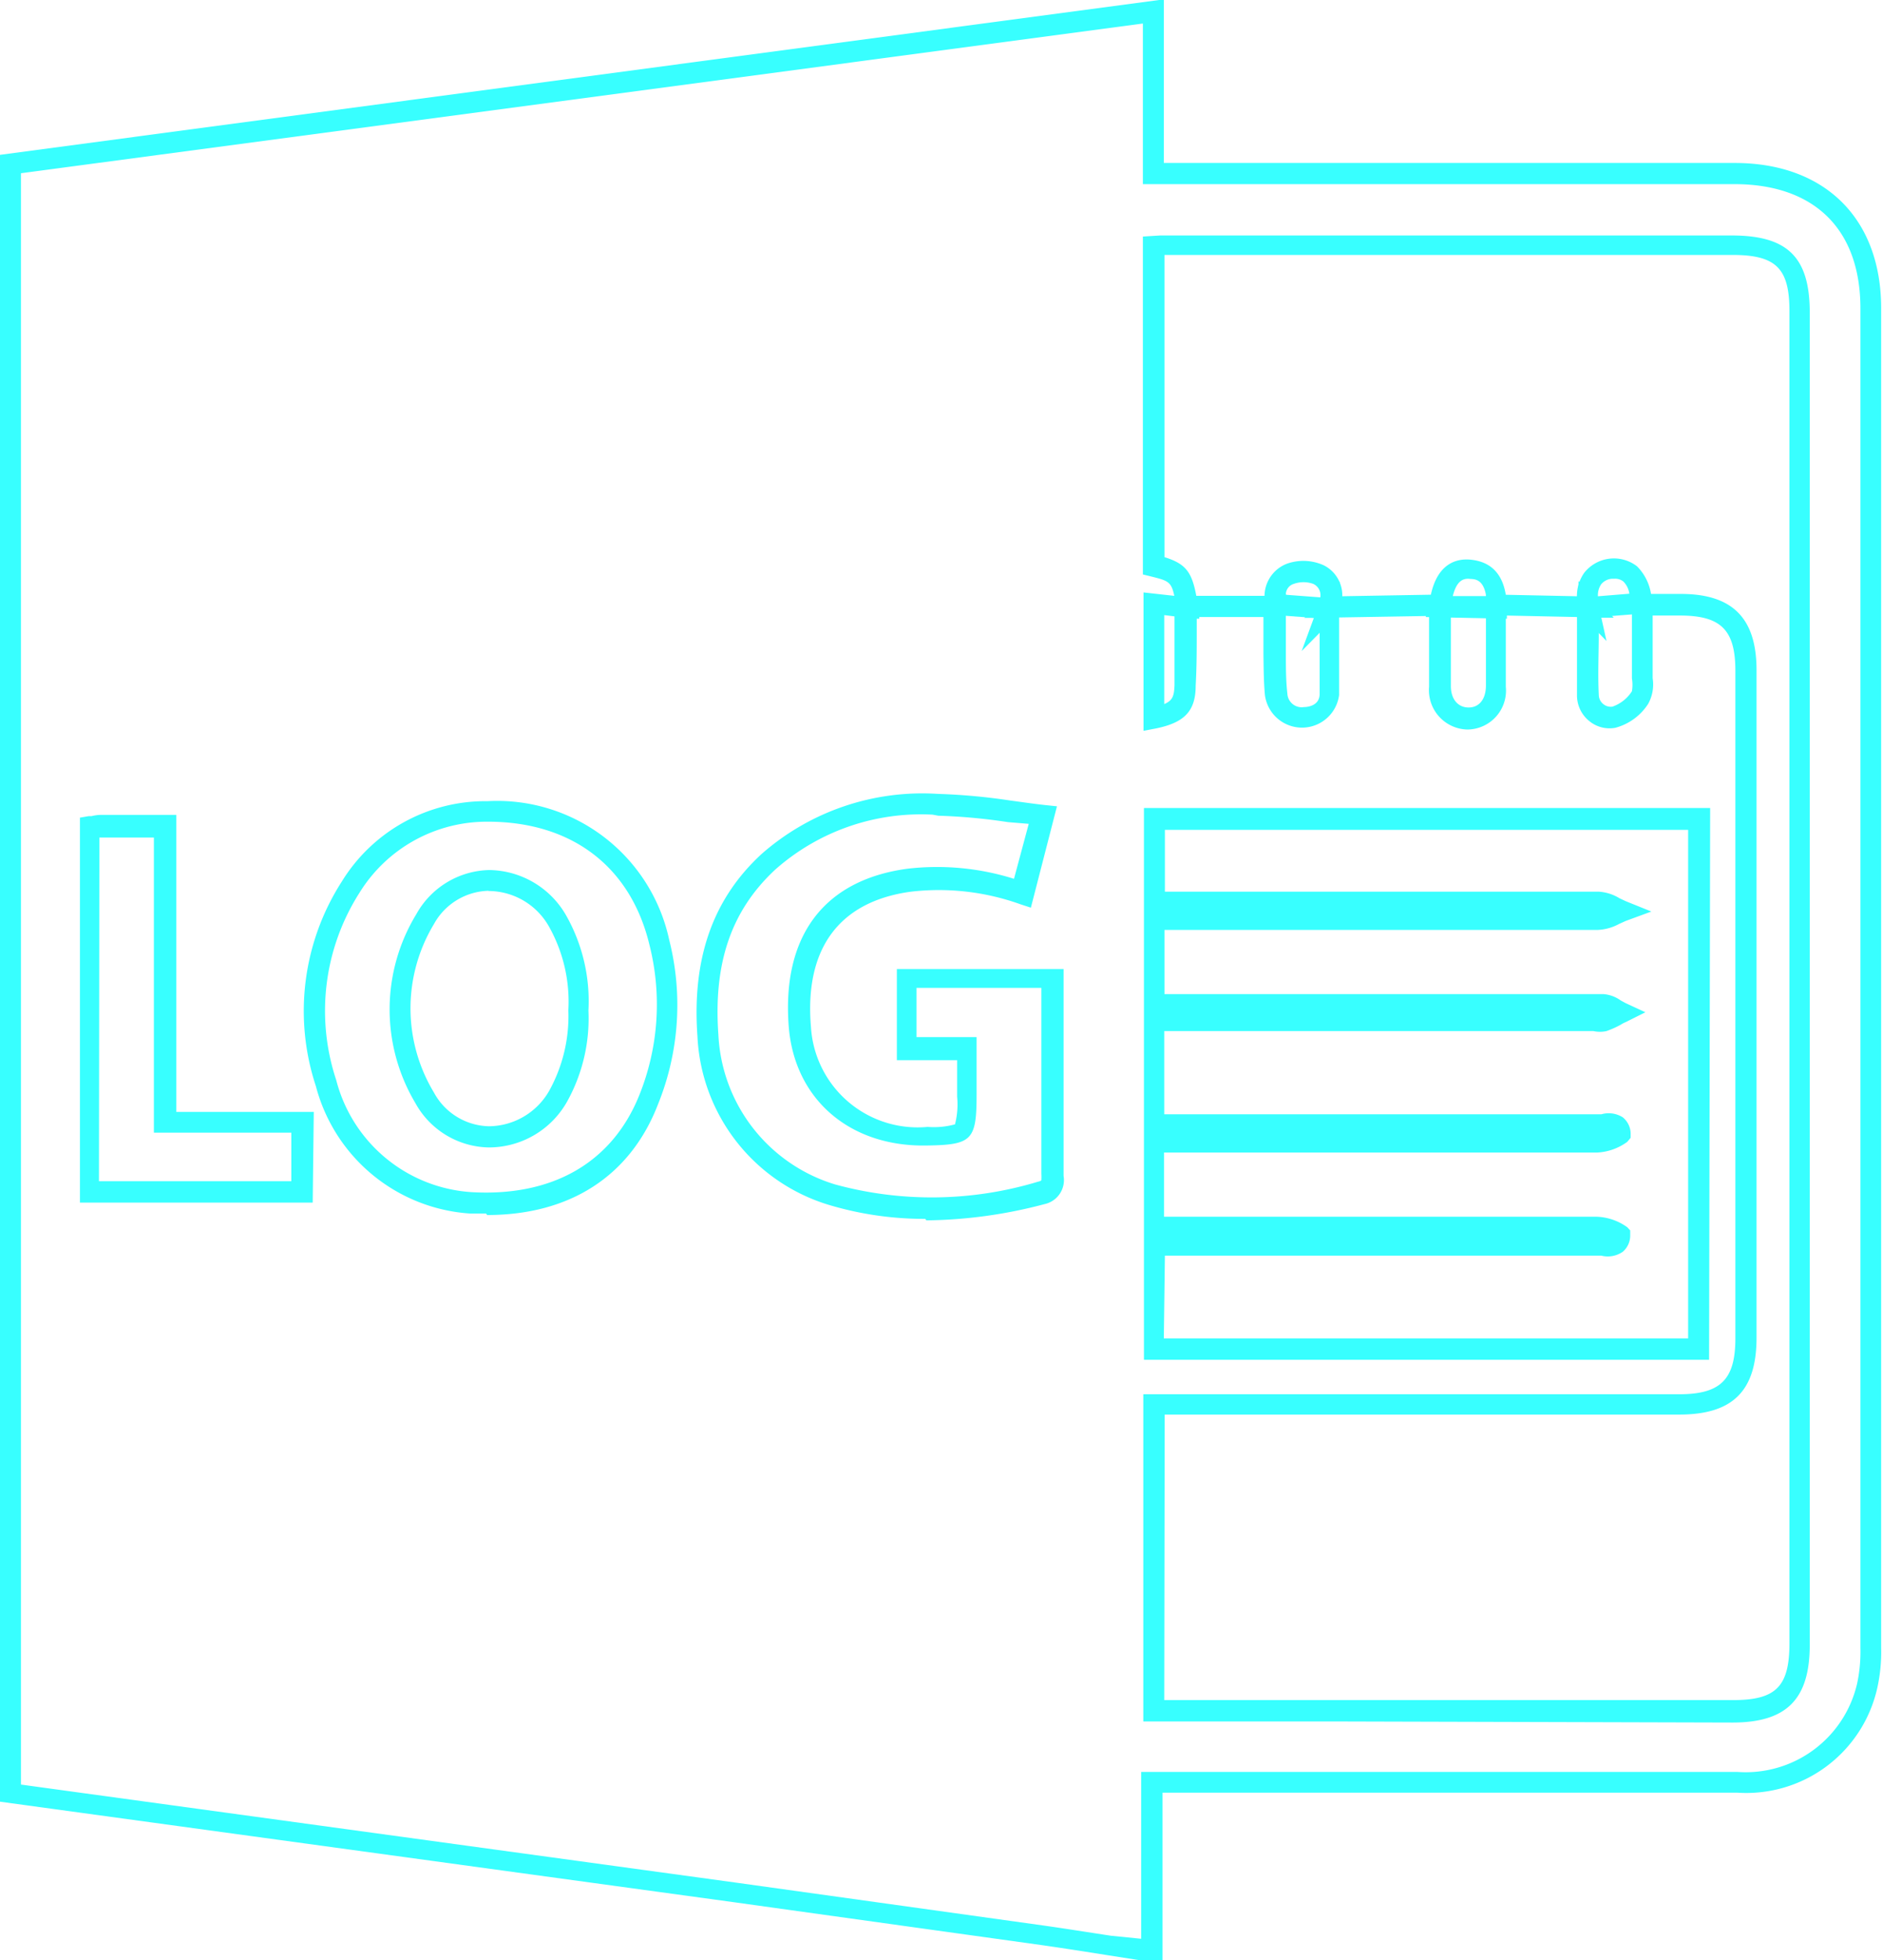 <svg id="Layer_1" data-name="Layer 1" xmlns="http://www.w3.org/2000/svg" viewBox="0 0 88.05 91.65"><defs><style>.cls-1{fill:#38ffff;}</style></defs><path class="cls-1" d="M183.23,198.21h-1.09l-1.47-.23c-1-.16-2.09-.33-3.14-.48l-14.36-2-34.33-4.7v-77l54.45-7.27v7.65H210c4.23,0,6.85,2.61,6.85,6.79q0,31.32,0,62.64a7.73,7.73,0,0,1-.18,1.87,6.28,6.28,0,0,1-6.53,4.9H183.23Zm-1-1h0v-7.8h27.91a5.35,5.35,0,0,0,5.59-4.15,7.15,7.15,0,0,0,.15-1.64q0-31.32,0-62.64c0-3.69-2.14-5.8-5.87-5.81H182.31v-7.51l-52.49,7V190l33.49,4.59,14.35,2c1.06.15,2.11.32,3.17.48Zm9.42-10.16h-9.32V171.75H207.4c1.94,0,2.63-.69,2.63-2.61V137.92c0-1.9-.67-2.57-2.56-2.58h-1.31v.46c0,.74,0,1.46,0,2.19v.28a1.88,1.88,0,0,1-.21,1.2,2.63,2.63,0,0,1-1.54,1.12,1.49,1.49,0,0,1-1.22-.32,1.54,1.54,0,0,1-.57-1.16c0-1,0-2,0-3,0-.24,0-.47,0-.7l-3.33-.07V136c0,.89,0,1.78,0,2.67a1.82,1.82,0,0,1-1.79,2,1.84,1.84,0,0,1-1.8-2c0-.9,0-1.8,0-2.68,0-.21,0-.42,0-.63l-4.21.07c0,.23,0,.47,0,.7,0,1,0,2,0,2.93a1.75,1.75,0,0,1-3.47,0c-.06-.64-.06-1.3-.07-1.93v-.65c0-.36,0-.72,0-1.07h-3v.08h-.12v.52c0,.87,0,1.74-.05,2.61,0,1.2-.54,1.73-1.86,2l-.58.11v-6.47l1.44.16c-.14-.67-.3-.71-1.1-.91l-.37-.09V117.62l.81-.05.74,0h26c2.6,0,3.65,1,3.65,3.61q0,31.14,0,62.28c0,2.55-1.08,3.64-3.62,3.64Zm-8.34-1h26.61c2,0,2.64-.62,2.64-2.66q0-31.14,0-62.28c0-2-.62-2.63-2.67-2.63h-26l-.57,0v14.13c1,.31,1.28.7,1.49,1.81H189v1c0,.35,0,.71,0,1.06v.67c0,.61,0,1.24.07,1.84a.67.67,0,0,0,.78.63c.17,0,.71-.06.73-.59,0-.95,0-1.93,0-2.87,0-.24,0-.48,0-.71h-.72l1.66-1.69,0,.68,5.2-.09V136c0,.86,0,1.76,0,2.64,0,.62.34,1,.83,1s.8-.38.81-1c0-.88,0-1.76,0-2.65l0-1.64,4.33.09,0-.71,1.65,1.71h-.7c0,.24,0,.48,0,.71,0,.95-.05,1.94,0,2.9a.56.56,0,0,0,.21.43.55.55,0,0,0,.43.12,1.77,1.77,0,0,0,.91-.72,1.8,1.8,0,0,0,0-.6c0-.12,0-.23,0-.34,0-.71,0-1.43,0-2.17v-1.44h2.29c2.42,0,3.54,1.14,3.54,3.56v31.22c0,2.48-1.11,3.59-3.61,3.59H183.33Zm0-50.73v4.16c.41-.17.46-.41.48-.88,0-.87,0-1.74,0-2.61v-.61Zm25.49,34.82H182.36v-25.8h26.49Zm-25.51-1h24.53V145.36H183.34v2.89h4.08c5.3,0,10.79,0,16.19,0a2.1,2.1,0,0,1,1,.31l.3.14,1.19.48-1.2.44-.31.14a2.29,2.29,0,0,1-1,.28q-8.17,0-16.35,0h-3.92v3h3.73q8.4,0,16.79,0a1.6,1.6,0,0,1,.83.3l.22.12.93.43-.92.46a1.27,1.27,0,0,0-.23.12,4.54,4.54,0,0,1-.67.3,1.45,1.45,0,0,1-.61,0H183.31v3.89h20.23l.22,0a1.24,1.24,0,0,1,1,.14,1,1,0,0,1,.37.74l0,.22-.16.19a2.6,2.6,0,0,1-1.43.5q-8.13,0-16.24,0h-4v3h4.14q8,0,16.1,0a2.59,2.59,0,0,1,1.43.49l.14.15v.25a1,1,0,0,1-.35.75,1.24,1.24,0,0,1-1,.18l-.21,0H183.34Zm-11.16-5.59a15.55,15.55,0,0,1-4.5-.65,8.66,8.66,0,0,1-6.16-7.89c-.26-3.64.72-6.42,3-8.52a11.39,11.39,0,0,1,8.26-2.81,28.31,28.31,0,0,1,3.38.31c.53.07,1.06.15,1.61.21l.57.06L177.07,149l-.49-.16a11.32,11.32,0,0,0-5.11-.59c-3.35.45-5,2.64-4.69,6.32a5,5,0,0,0,5.46,4.68,3.74,3.74,0,0,0,1.28-.12,3.74,3.74,0,0,0,.1-1.29v-1.71H170.8v-4.26h7.8v9.67a1.15,1.15,0,0,1-.89,1.32A22.38,22.38,0,0,1,172.18,163.62Zm.34-18.9a10.29,10.29,0,0,0-7.35,2.56c-2.06,1.91-2.91,4.36-2.67,7.73a7.7,7.7,0,0,0,5.46,7,17.18,17.18,0,0,0,9.5-.13.36.36,0,0,0,.15-.06,2.63,2.63,0,0,0,0-.31v-8.69h-5.84v2.3h2.81v2.69c0,2.13-.21,2.35-2.33,2.38-3.62.07-6.2-2.18-6.46-5.58-.32-4.22,1.65-6.83,5.54-7.36a12,12,0,0,1,5,.47l.69-2.57L176,145a26.88,26.88,0,0,0-3.26-.3Zm-20.89,18.65-.75,0a8,8,0,0,1-7.21-5.95,11.19,11.19,0,0,1,1.21-9.57,7.89,7.89,0,0,1,6.82-3.76h0a8.23,8.23,0,0,1,8.5,6.49,12.37,12.37,0,0,1-.52,7.67C158.33,161.56,155.49,163.37,151.63,163.37Zm.08-18.32a7,7,0,0,0-6,3.32,10.26,10.26,0,0,0-1.09,8.76,7,7,0,0,0,6.33,5.24c3.79.22,6.57-1.38,7.84-4.51a11.35,11.35,0,0,0,.48-7.07c-.88-3.64-3.63-5.74-7.55-5.74Zm-8.19,17.81H132.58v-18l.41-.07.13,0a2,2,0,0,1,.45-.06h3.52v13.89h6.43Zm-10-1h9v-2.27h-6.43V145.72h-2.55Z" transform="translate(-128.84 -106.56)"/><path class="cls-1" d="M195.54,135.41l.18-.68a.43.43,0,0,0,0,0c.24-1.77,1.2-2.08,1.94-2s1.66.48,1.68,2.27v.49Zm2-1.79c-.24,0-.55.08-.73.81h1.56c-.12-.76-.5-.79-.72-.8Z" transform="translate(-128.84 -106.56)"/><path class="cls-1" d="M189.74,137l.57-1.55-2.17-.16-.07-.38a1.63,1.63,0,0,1,1-2,2.31,2.31,0,0,1,1.7.08,1.57,1.57,0,0,1,.86,1.58l.5,0-.68.7-.23.61-.19-.19Zm-.73-2.63,1.6.12a.58.58,0,0,0-.33-.63,1.35,1.35,0,0,0-.91,0A.52.52,0,0,0,189,134.32Z" transform="translate(-128.84 -106.56)"/><path class="cls-1" d="M204,136.53l-1.24-1.27-.53-.72.39,0a1.89,1.89,0,0,1,.34-1.2,1.77,1.77,0,0,1,2.47-.3,2.35,2.35,0,0,1,.68,1.75v.46l-.47,0-1.89.15Zm.38-2.91h-.12a.72.72,0,0,0-.51.26.91.91,0,0,0-.15.56l1.47-.12a1,1,0,0,0-.28-.57A.61.61,0,0,0,204.38,133.62Z" transform="translate(-128.84 -106.56)"/><path class="cls-1" d="M151.7,160.21h0a4,4,0,0,1-3.43-2.08,8.56,8.56,0,0,1,.05-8.83,4,4,0,0,1,3.41-2.06h0a4.2,4.2,0,0,1,3.64,2.2,8.13,8.13,0,0,1,1,4.37,8,8,0,0,1-1,4.26A4.2,4.2,0,0,1,151.7,160.21Zm0-12h0a3,3,0,0,0-2.56,1.56,7.62,7.62,0,0,0,0,7.87,3,3,0,0,0,2.58,1.58,3.28,3.28,0,0,0,2.81-1.65,7.21,7.21,0,0,0,.9-3.77h0a7.16,7.16,0,0,0-.88-3.87A3.26,3.26,0,0,0,151.7,148.22Z" transform="translate(-128.84 -106.56)"/></svg>
